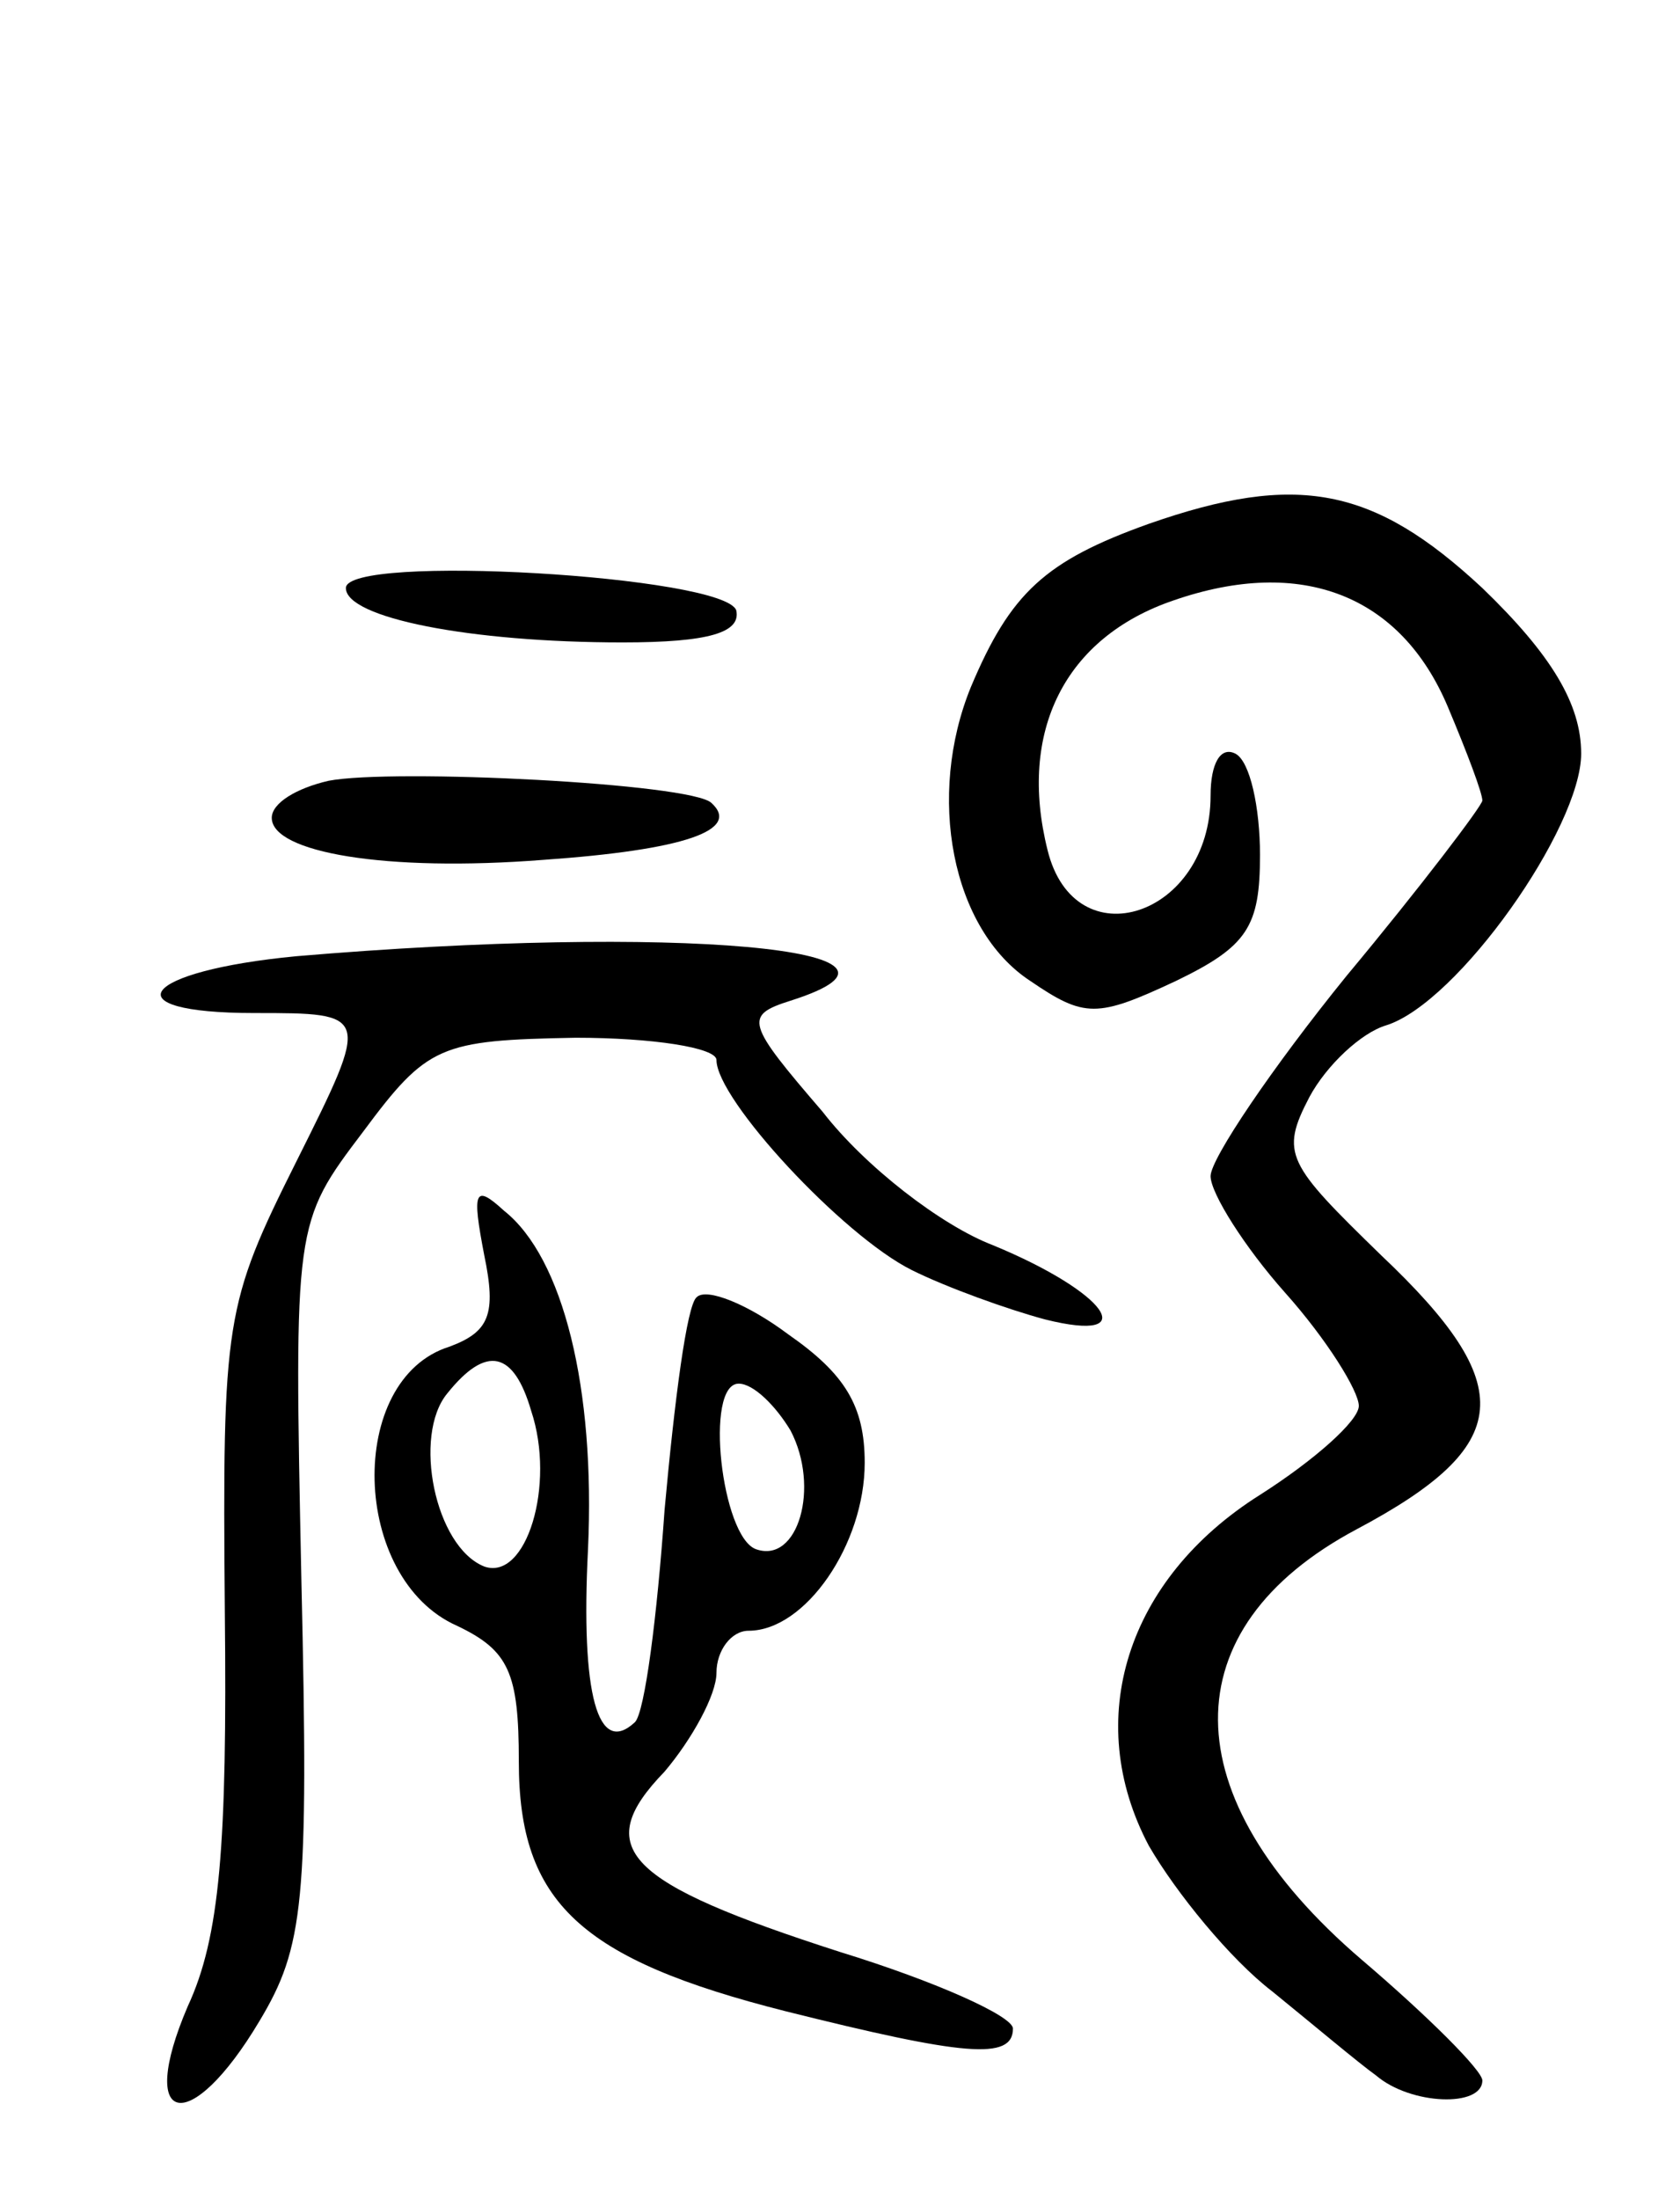 <svg version="1.0" xmlns="http://www.w3.org/2000/svg"
 width="68pt" height="89pt" viewBox="0 0 68 89"
 preserveAspectRatio="xMidYMid meet">
<g transform="translate(0,89) scale(0.1,-0.1)"
fill="#000000" stroke="none">
<path d="M465 678 c-42 -15 -56 -28 -72 -66 -18 -44 -8 -98 24 -119 22 -15 27
-15 59 0 29 14 34 22 34 51 0 19 -4 38 -10 41 -6 3 -10 -4 -10 -17 0 -49 -55
-67 -66 -22 -12 48 7 86 51 101 52 18 92 2 111 -43 8 -19 14 -35 14 -38 0 -2
-25 -35 -55 -71 -30 -37 -55 -74 -55 -81 0 -7 14 -29 30 -47 17 -19 30 -40 30
-46 0 -6 -18 -22 -40 -36 -54 -34 -72 -91 -45 -142 11 -19 33 -46 50 -59 16
-13 35 -29 42 -34 14 -12 43 -13 43 -2 0 4 -22 26 -49 49 -77 66 -77 134 -2
174 64 34 66 58 10 111 -38 37 -41 41 -29 64 7 13 21 26 31 29 29 9 79 80 79
110 0 20 -12 40 -40 67 -44 41 -75 47 -135 26z"/>
<path d="M140 652 c0 -12 50 -22 112 -22 35 0 48 4 46 13 -5 14 -158 23 -158
9z"/>
<path d="M133 574 c-13 -3 -23 -9 -23 -15 0 -14 46 -22 110 -17 57 4 80 12 68
23 -8 8 -129 14 -155 9z"/>
<path d="M120 503 c-63 -6 -76 -23 -17 -23 47 0 47 0 17 -60 -29 -58 -30 -64
-29 -182 1 -95 -2 -132 -15 -160 -21 -49 1 -53 29 -6 18 30 20 48 17 178 -3
145 -3 145 25 182 26 35 31 37 86 38 31 0 57 -4 57 -9 0 -16 51 -71 79 -85 14
-7 39 -16 54 -20 40 -10 25 11 -21 30 -21 8 -52 32 -69 54 -31 36 -32 39 -13
45 66 21 -47 31 -200 18z"/>
<path d="M196 382 c5 -24 2 -31 -14 -37 -42 -13 -40 -94 3 -113 21 -10 25 -19
25 -55 0 -57 25 -80 108 -101 72 -18 92 -20 92 -7 0 5 -31 19 -70 31 -87 28
-101 42 -71 73 11 13 21 31 21 40 0 9 6 17 13 17 23 0 47 35 47 68 0 23 -8 36
-31 52 -16 12 -33 19 -37 15 -4 -3 -9 -42 -13 -86 -3 -43 -8 -82 -12 -86 -15
-14 -22 11 -19 70 3 65 -10 118 -34 137 -12 11 -13 8 -8 -18z m19 -63 c10 -30
-2 -69 -19 -63 -20 8 -29 53 -15 70 16 20 27 17 34 -7z m105 -8 c12 -23 3 -54
-14 -48 -14 5 -21 67 -7 67 6 0 15 -9 21 -19z"/>
</g>
</svg>
